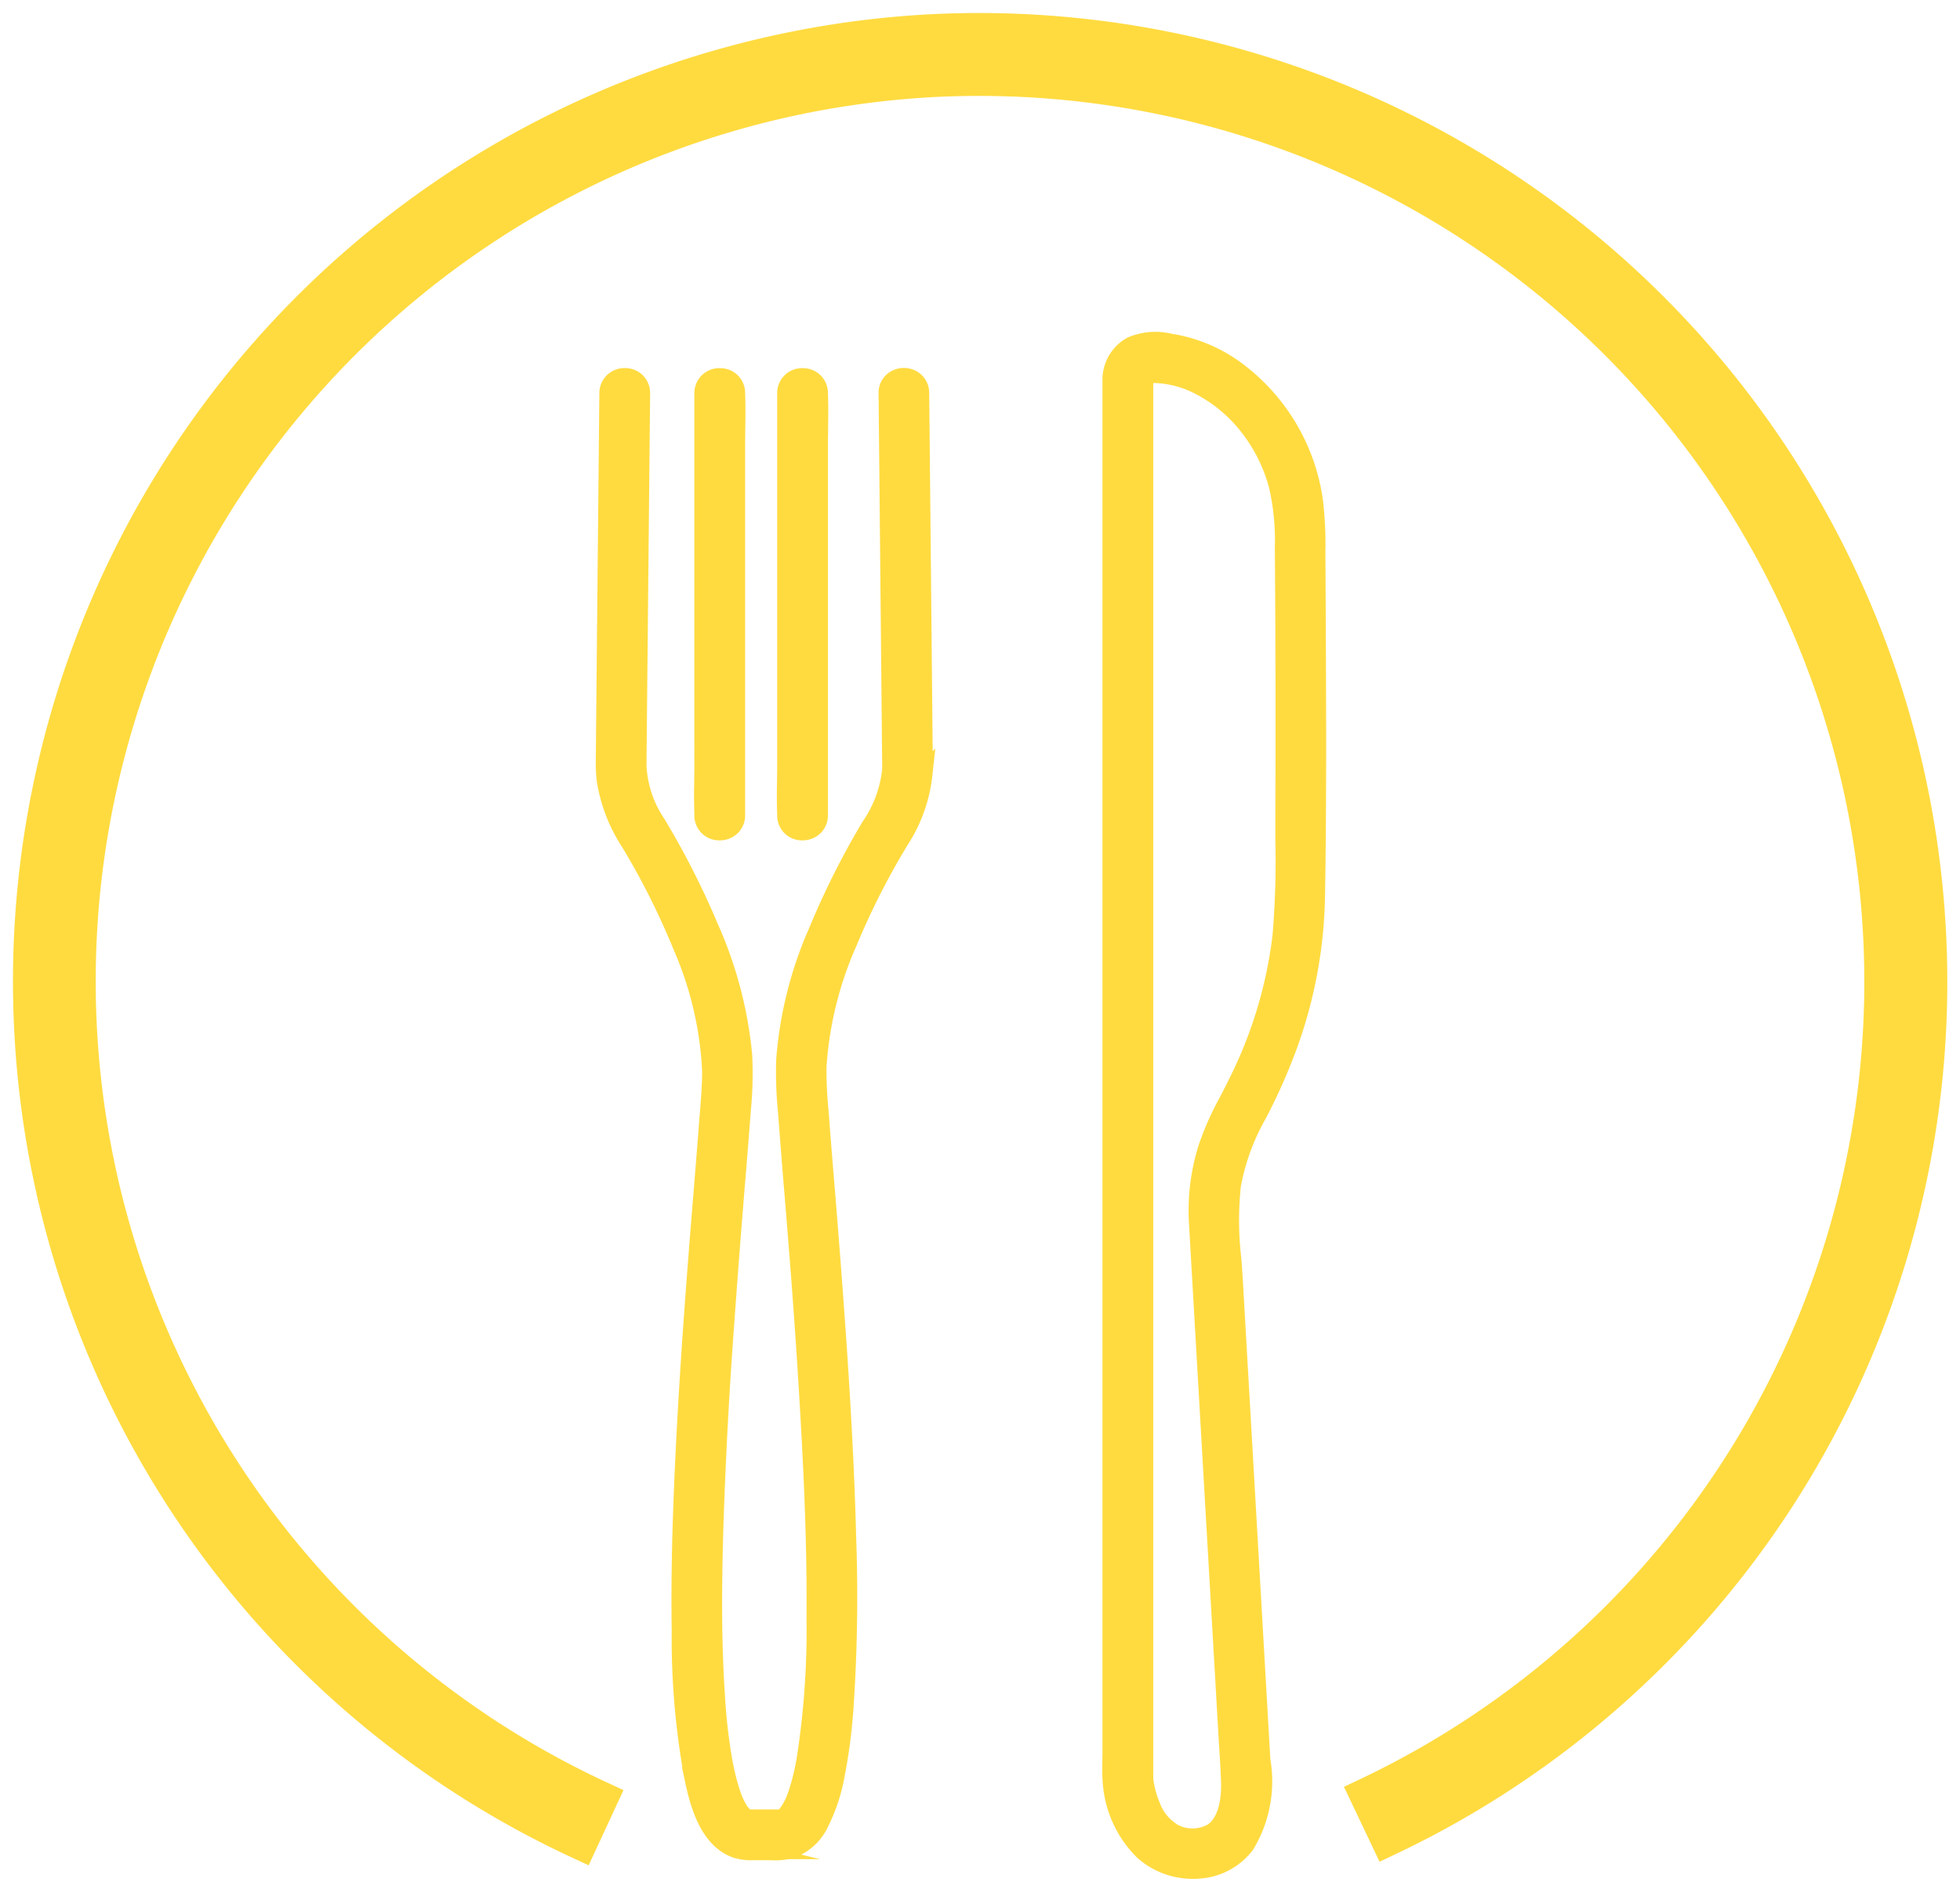 <svg xmlns="http://www.w3.org/2000/svg" width="77.102" height="74.023" viewBox="0 0 77.102 74.023"><g fill="#ffdb40" stroke-miterlimit="10"><path data-name="Union 1" d="M22.606 73.106A37.969 37.969 0 01.555 40.442 38.088 38.088 0 0136.666.557a38.087 38.087 0 0139.886 36.111A37.945 37.945 0 0154.82 72.96l-.552.261-1.4-2.947.553-.261A34.7 34.7 0 0073.292 36.83 34.823 34.823 0 0036.824 3.813 34.825 34.825 0 003.806 40.281a34.722 34.722 0 0020.165 29.866l.556.257-1.371 2.959z" stroke="rgba(0,0,0,0)"/><path data-name="Union 2" d="M45.001 72.8a4.216 4.216 0 01-1.25-2.739c-.022-.287-.016-.575-.011-.853q.005-.188.005-.373V14.913v-.067a1.512 1.512 0 01.771-1.23 2.391 2.391 0 011.5-.122 5.881 5.881 0 012.7 1.159 7.71 7.71 0 012.947 5.019 14.053 14.053 0 01.1 1.986l.016 2.943c.015 3.448.031 7.014-.029 10.521a18.041 18.041 0 01-1.146 6.144 23.143 23.143 0 01-1.126 2.518 8.934 8.934 0 00-1.037 2.825 13.086 13.086 0 00.014 2.892c.023.294.045.587.061.873l1.083 18.853a4.808 4.808 0 01-.614 3.307 2.481 2.481 0 01-1.774.972 2.721 2.721 0 01-.283.014 2.919 2.919 0 01-1.927-.72zm.05-58.033c-.014.011-.053.046-.06.162v55.015l.011.115a4.016 4.016 0 00.273.985 2.045 2.045 0 00.9 1.066 1.611 1.611 0 001.521-.028c.689-.442.727-1.538.712-1.988-.019-.564-.056-1.127-.092-1.69l-1.172-20.341a8.222 8.222 0 01.368-2.921 11.813 11.813 0 01.83-1.859c.122-.238.246-.475.363-.717a17.506 17.506 0 001.726-5.74 34.982 34.982 0 00.114-3.753v-1.177a867 867 0 00-.021-10.361 9.564 9.564 0 00-.23-2.411 6.484 6.484 0 00-1.205-2.407 5.854 5.854 0 00-2.093-1.658 4.117 4.117 0 00-1.313-.355c-.053 0-.155-.014-.263-.014a.619.619 0 00-.37.077zM29.11 72.745c-1.283-.31-1.646-2.041-1.821-2.873a30.126 30.126 0 01-.49-5.734c-.032-2.092.018-4.319.164-7.225.105-2.12.255-4.411.471-7.209.068-.892.141-1.784.214-2.675.079-.98.159-1.959.233-2.939l.031-.371c.041-.522.084-1.06.083-1.584a13.835 13.835 0 00-1.146-4.918 29.391 29.391 0 00-2.042-4.074 6.3 6.3 0 01-.96-2.465 6.108 6.108 0 01-.035-.8l.14-14.418a.609.609 0 01.633-.608.6.6 0 01.614.614l-.143 14.628a4.459 4.459 0 00.765 2.316 31.991 31.991 0 012.058 4.046 16 16 0 011.336 5.044 14.739 14.739 0 01-.056 2.181l-.014.2c-.06.79-.124 1.58-.189 2.371a528.81 528.81 0 00-.492 6.413 188.162 188.162 0 00-.38 7.325c-.058 1.979-.1 4.319.057 6.666a22.32 22.32 0 00.281 2.528c.067.38.141.711.226 1.012.04.141.083.282.133.421a2.788 2.788 0 00.124.307 3.029 3.029 0 00.156.288c.019.03.039.059.059.087l.133.147.024.025.092.054a.482.482 0 01.05.014h1.226l.1-.005.02-.01h.005l.069-.038.017-.013c.027-.024.053-.049.078-.074s.037-.04.055-.062l.031-.044a2.49 2.49 0 00.192-.328 2.083 2.083 0 00.114-.266c.062-.168.106-.306.147-.445.086-.3.161-.626.229-1a32.978 32.978 0 00.4-5.629c.017-2.1-.044-4.325-.2-7.211a284.474 284.474 0 00-.473-7.051c-.059-.763-.122-1.526-.184-2.289a408.549 408.549 0 01-.249-3.132l-.021-.278a14.974 14.974 0 01-.065-2 15.41 15.41 0 011.281-5.053 31.555 31.555 0 012.065-4.106 4.762 4.762 0 00.82-2.232c.006-.124 0-.248 0-.374l-.14-14.438a.586.586 0 01.289-.526.659.659 0 01.653-.005.6.6 0 01.3.527l.14 14.389c0 .205 0 .41-.013.615a5.875 5.875 0 01-.923 2.578 29.576 29.576 0 00-2.036 4.013 14.334 14.334 0 00-1.209 4.921 16.5 16.5 0 00.078 1.686l.028.355c.056.744.117 1.489.177 2.231l.021.247a470.8 470.8 0 01.5 6.574c.193 2.892.31 5.258.365 7.445a64.623 64.623 0 01-.107 6.662 21.391 21.391 0 01-.342 2.62 6.9 6.9 0 01-.617 1.876 1.985 1.985 0 01-1.18 1.061 2.674 2.674 0 01-.752.056h-.676a2.236 2.236 0 01-.523-.041zm1.838-40.681a23.392 23.392 0 01-.005-1.375c0-.221.005-.444.005-.665V15.467a.6.6 0 01.623-.612.6.6 0 01.623.612c.019.467.012.921.006 1.374 0 .221-.006.445-.006.665v14.558a.6.6 0 01-.205.462.638.638 0 01-.417.15.6.6 0 01-.625-.612zm-3.257 0a24.304 24.304 0 01-.006-1.375c0-.221.006-.444.006-.665V15.467a.6.6 0 01.623-.612.6.6 0 01.623.612c.018.467.012.921.005 1.374 0 .221-.005.445-.005.665v14.558a.6.6 0 01-.206.462.635.635 0 01-.416.15.6.6 0 01-.625-.612z" stroke="#ffdb40" stroke-width=".75"/></g></svg>